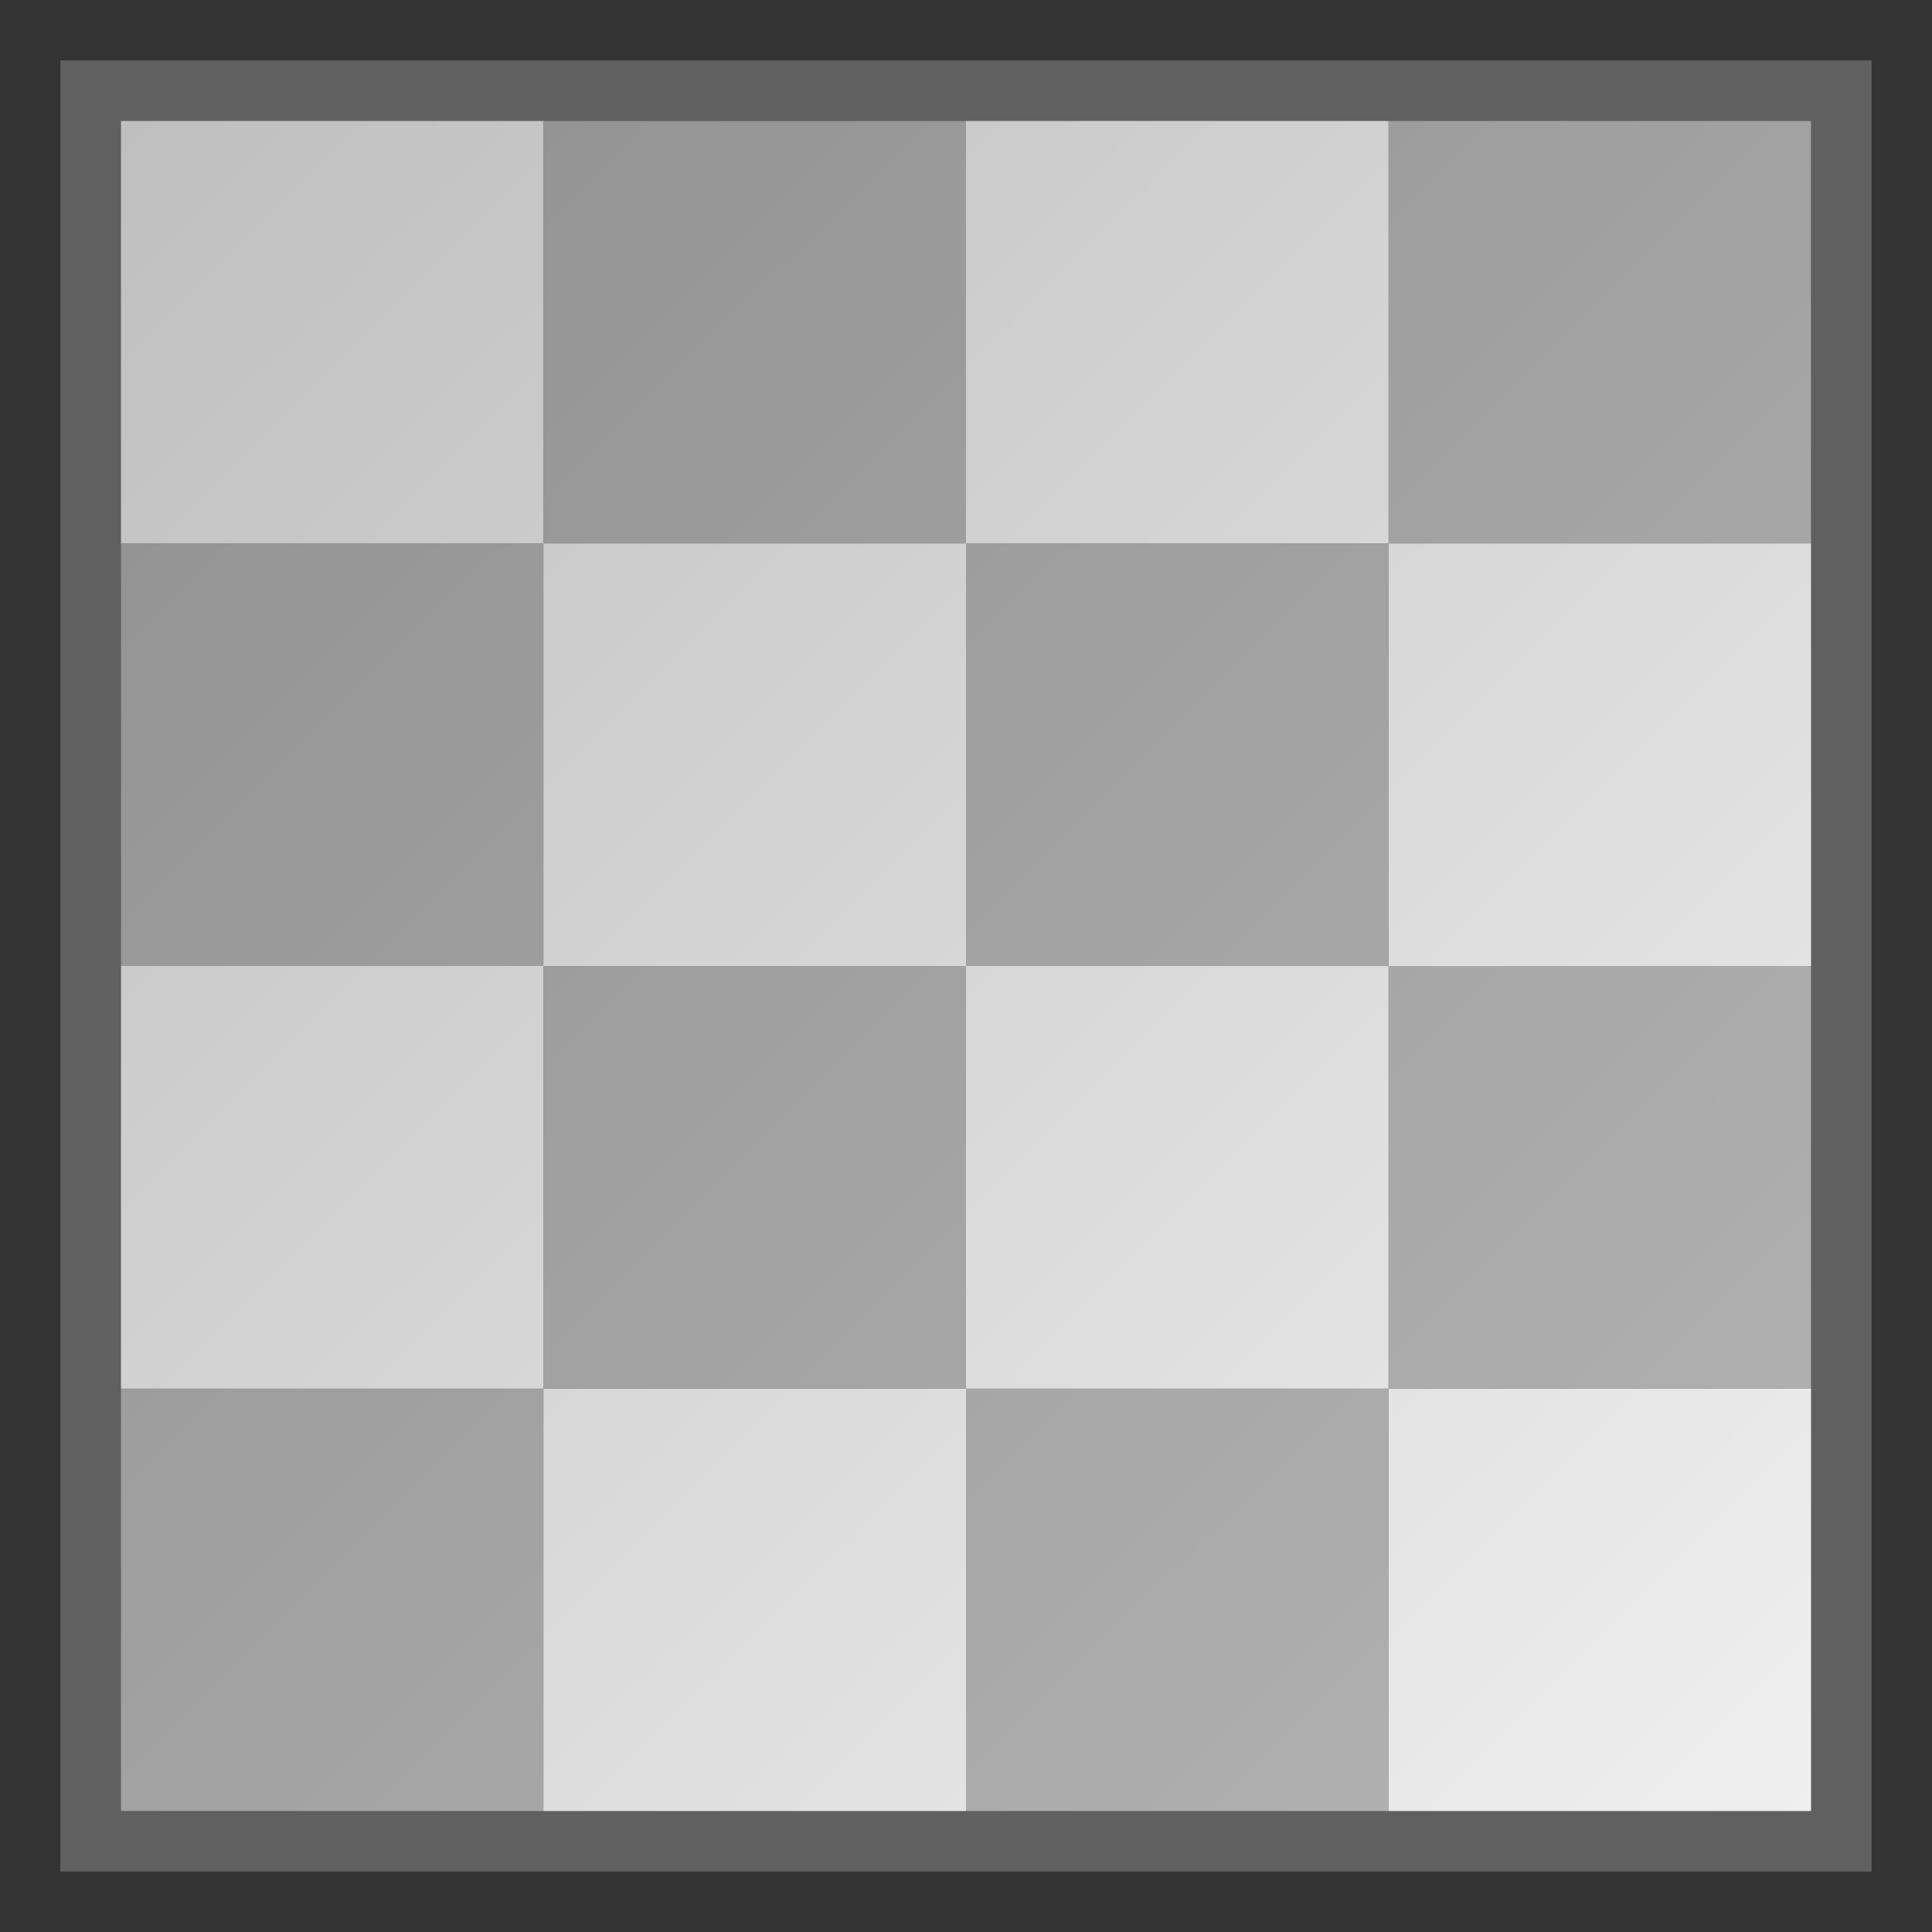 <?xml version="1.0" encoding="UTF-8" standalone="no"?>
<!-- Created with Inkscape (http://www.inkscape.org/) -->

<svg
   xmlns:dc="http://purl.org/dc/elements/1.1/"
   xmlns:cc="http://creativecommons.org/ns#"
   xmlns:rdf="http://www.w3.org/1999/02/22-rdf-syntax-ns#"
   xmlns:svg="http://www.w3.org/2000/svg"
   xmlns="http://www.w3.org/2000/svg"
   xmlns:xlink="http://www.w3.org/1999/xlink"
   xmlns:sodipodi="http://sodipodi.sourceforge.net/DTD/sodipodi-0.dtd"
   xmlns:inkscape="http://www.inkscape.org/namespaces/inkscape"
   width="32"
   height="32"
   id="svg2"
   version="1.1"
   inkscape:version="0.48.3.1 r9886"
   sodipodi:docname="admin.svg"
   inkscape:export-filename="/home/yoann/Echecs/web/wp-content/plugins/rpbchessboard/images/admin.png"
   inkscape:export-xdpi="90"
   inkscape:export-ydpi="90">
  <rect width="100%" height="100%" fill="#333333" stroke="none"/>
  <defs
     id="defs4">
    <linearGradient
       id="linearGradient4270">
      <stop
         style="stop-color:#000000;stop-opacity:0.251;"
         offset="0"
         id="stop4272" />
      <stop
         style="stop-color:#000000;stop-opacity:0.063;"
         offset="1"
         id="stop4274" />
    </linearGradient>
    <linearGradient
       id="linearGradient4119">
      <stop
         style="stop-color:#000000;stop-opacity:0.627;"
         offset="0"
         id="stop4121" />
      <stop
         style="stop-color:#000000;stop-opacity:0;"
         offset="1"
         id="stop4123" />
    </linearGradient>
    <linearGradient
       id="linearGradient4107">
      <stop
         style="stop-color:#80dd2b;stop-opacity:1"
         offset="0"
         id="stop4109" />
      <stop
         style="stop-color:#80dd2b;stop-opacity:0;"
         offset="1"
         id="stop4111" />
    </linearGradient>
    <linearGradient
       id="linearGradient4009">
      <stop
         style="stop-color:#000000;stop-opacity:0.345;"
         offset="0"
         id="stop4011" />
      <stop
         style="stop-color:#000000;stop-opacity:0.063;"
         offset="1"
         id="stop4013" />
    </linearGradient>
    <linearGradient
       inkscape:collect="always"
       xlink:href="#linearGradient4009"
       id="linearGradient4113"
       x1="1023.107"
       y1="-18.646"
       x2="1050.173"
       y2="-15.942"
       gradientUnits="userSpaceOnUse"
       gradientTransform="translate(-4.879,-30.177)" />
    <linearGradient
       inkscape:collect="always"
       xlink:href="#linearGradient4270"
       id="linearGradient4276"
       x1="3.943"
       y1="1048.431"
       x2="28.084"
       y2="1024.32"
       gradientUnits="userSpaceOnUse"
       gradientTransform="matrix(1.16,0,0,1.16,1017.802,-1218.18)" />
  </defs>
  <sodipodi:namedview
     id="base"
     pagecolor="#ffffff"
     bordercolor="#666666"
     borderopacity="1.0"
     inkscape:pageopacity="0.0"
     inkscape:pageshadow="2"
     inkscape:zoom="16"
     inkscape:cx="8.7008266"
     inkscape:cy="15.617347"
     inkscape:document-units="px"
     inkscape:current-layer="g4035"
     showgrid="false"
     inkscape:window-width="1680"
     inkscape:window-height="977"
     inkscape:window-x="0"
     inkscape:window-y="25"
     inkscape:window-maximized="1" />
  <g
     inkscape:label="Calque 1"
     inkscape:groupmode="layer"
     id="layer1"
     transform="translate(0,-1020.362)">
    <g
       id="g4035">
      <rect
         style="fill:#c0c0c0;fill-opacity:1;stroke:none"
         id="rect4127"
         width="7"
         height="7"
         x="2"
         y="1043.362" />
      <rect
         style="fill:#ffffff;fill-opacity:1;stroke:none"
         id="rect4127-7-5"
         width="7"
         height="7"
         x="9"
         y="1043.362" />
      <rect
         style="fill:#c0c0c0;fill-opacity:1;stroke:none"
         id="rect4127-8"
         width="7"
         height="7"
         x="16"
         y="1043.362" />
      <rect
         style="fill:#ffffff;fill-opacity:1;stroke:none"
         id="rect4127-7-5-3"
         width="7"
         height="7"
         x="23"
         y="1043.362" />
      <rect
         style="fill:#c0c0c0;fill-opacity:1;stroke:none"
         id="rect4127-6"
         width="7"
         height="7"
         x="2"
         y="1029.362" />
      <rect
         style="fill:#ffffff;fill-opacity:1;stroke:none"
         id="rect4127-7-5-4"
         width="7"
         height="7"
         x="9"
         y="1029.362" />
      <rect
         style="fill:#c0c0c0;fill-opacity:1;stroke:none"
         id="rect4127-8-2"
         width="7"
         height="7"
         x="16"
         y="1029.362" />
      <rect
         style="fill:#ffffff;fill-opacity:1;stroke:none"
         id="rect4127-7-5-3-0"
         width="7"
         height="7"
         x="23"
         y="1029.362" />
      <rect
         style="fill:#c0c0c0;fill-opacity:1;stroke:none"
         id="rect4127-6-5"
         width="7"
         height="7"
         x="9"
         y="1036.362" />
      <rect
         style="fill:#ffffff;fill-opacity:1;stroke:none"
         id="rect4127-7-5-4-6"
         width="7"
         height="7"
         x="16"
         y="1036.362" />
      <rect
         style="fill:#c0c0c0;fill-opacity:1;stroke:none"
         id="rect4127-8-2-0"
         width="7"
         height="7"
         x="23"
         y="1036.362" />
      <rect
         style="fill:#ffffff;fill-opacity:1;stroke:none"
         id="rect4127-7-5-3-0-6"
         width="7"
         height="7"
         x="2"
         y="1036.362" />
      <rect
         style="fill:#c0c0c0;fill-opacity:1;stroke:none"
         id="rect4127-6-5-8"
         width="7"
         height="7"
         x="9"
         y="1022.362" />
      <rect
         style="fill:#ffffff;fill-opacity:1;stroke:none"
         id="rect4127-7-5-4-6-9"
         width="7"
         height="7"
         x="16"
         y="1022.362" />
      <rect
         style="fill:#c0c0c0;fill-opacity:1;stroke:none"
         id="rect4127-8-2-0-2"
         width="7"
         height="7"
         x="23"
         y="1022.362" />
      <rect
         style="fill:#ffffff;fill-opacity:1;stroke:none"
         id="rect4127-7-5-3-0-6-8"
         width="7"
         height="7"
         x="2"
         y="1022.362" />
      <rect
         style="fill:url(#linearGradient4276);fill-opacity:1;stroke:#606060;stroke-width:1;stroke-opacity:1"
         id="rect4268"
         width="29"
         height="29"
         x="1021.862"
         y="-30.5"
         transform="matrix(0,1,-1,0,0,0)"
         inkscape:export-xdpi="90"
         inkscape:export-ydpi="90" />
    </g>
  </g>
</svg>
